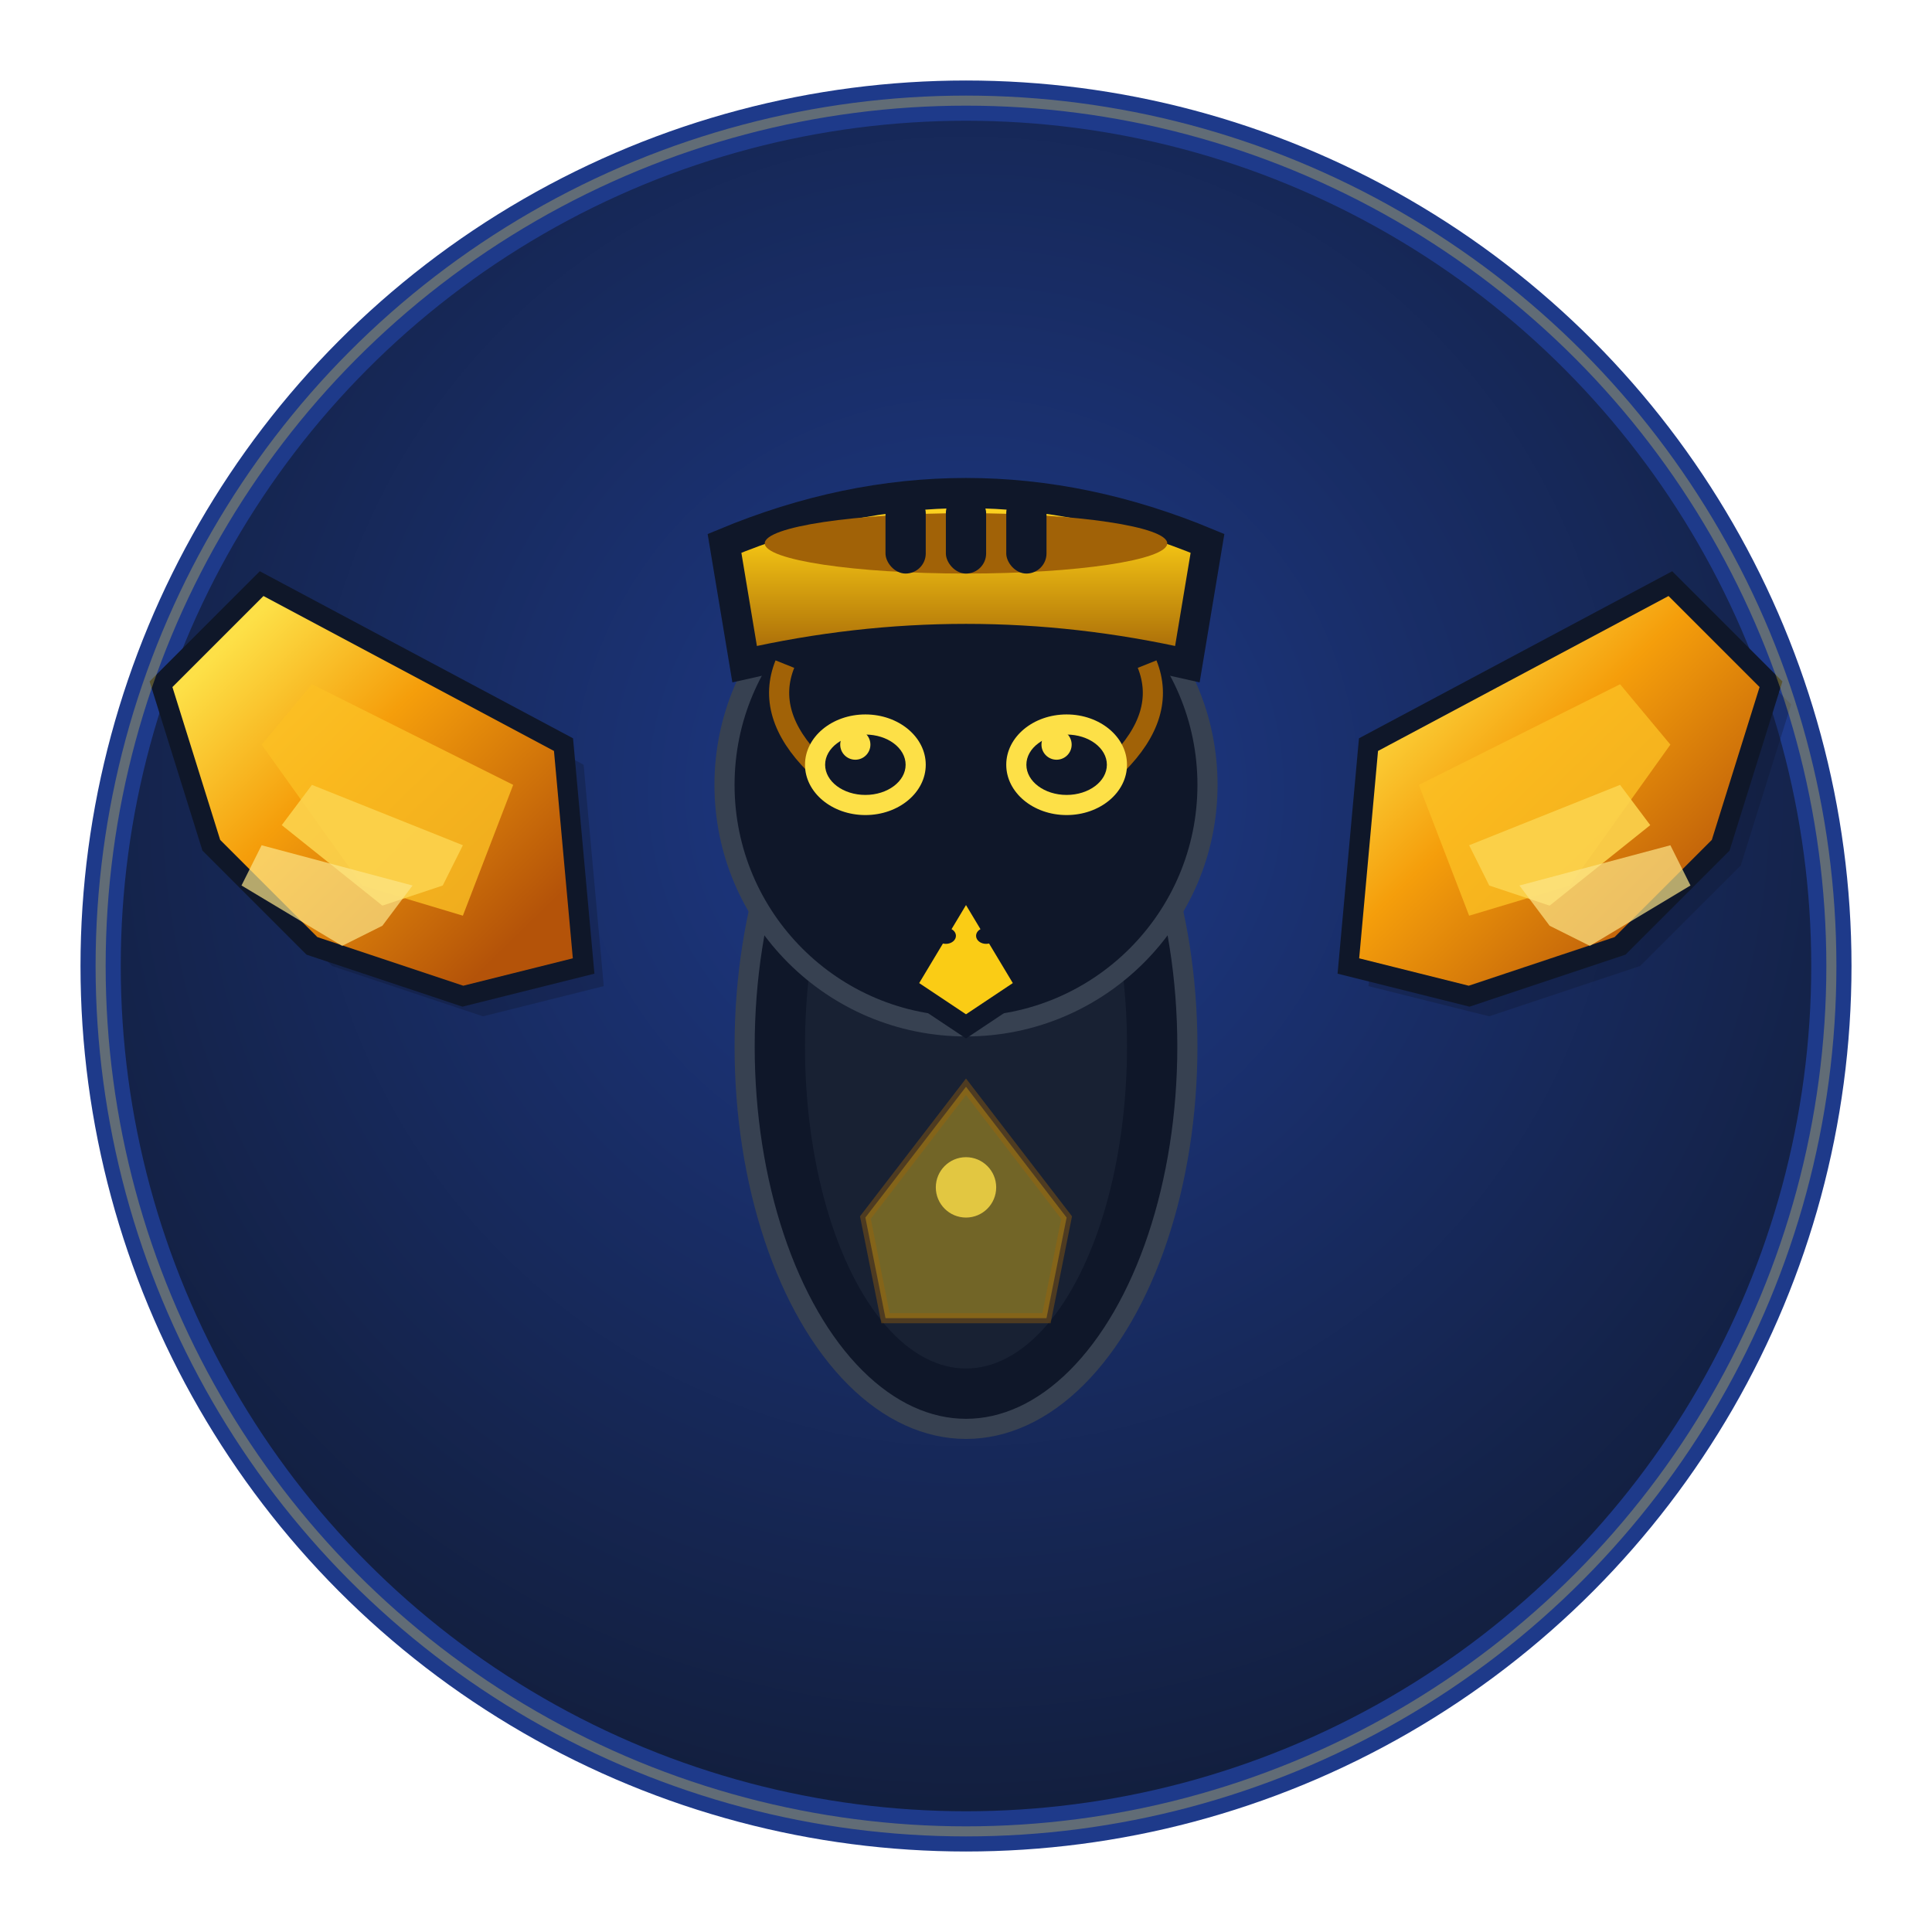 <svg xmlns="http://www.w3.org/2000/svg" viewBox="0 0 192 192" width="192" height="192">
  <defs>
    <radialGradient id="bg3" cx="50%" cy="40%" r="75%">
      <stop offset="0%" style="stop-color:#1e3a8a"/>
      <stop offset="100%" style="stop-color:#0f1729"/>
    </radialGradient>
    <linearGradient id="helmet3" x1="0%" y1="0%" x2="0%" y2="100%">
      <stop offset="0%" style="stop-color:#fde047"/>
      <stop offset="40%" style="stop-color:#facc15"/>
      <stop offset="100%" style="stop-color:#a16207"/>
    </linearGradient>
    <linearGradient id="wings3" x1="30%" y1="0%" x2="100%" y2="70%">
      <stop offset="0%" style="stop-color:#fde047"/>
      <stop offset="40%" style="stop-color:#f59e0b"/>
      <stop offset="100%" style="stop-color:#b45309"/>
    </linearGradient>
    <filter id="glow">
      <feGaussianBlur stdDeviation="2" result="coloredBlur"/>
      <feMerge> 
        <feMergeNode in="coloredBlur"/>
        <feMergeNode in="SourceGraphic"/>
      </feMerge>
    </filter>
  </defs>
  
  <!-- Background circle with subtle border -->
  <circle cx="96" cy="96" r="86" fill="url(#bg3)" stroke="#1e3a8a" stroke-width="4"/>
  
  <!-- Hawk design - centered and bold -->
  <g transform="translate(96,96)">
    <!-- Wing base shadows -->
    <path d="M-40,-22 L-70,-38 L-80,-28 L-75,-12 L-65,-2 L-50,3 L-38,0 Z" fill="#0f1729" opacity="0.3" transform="translate(2,2)"/>
    <path d="M40,-22 L70,-38 L80,-28 L75,-12 L65,-2 L50,3 L38,0 Z" fill="#0f1729" opacity="0.3" transform="translate(2,2)"/>
    
    <!-- Wings - layered design -->
    <!-- Left wing outer -->
    <path d="M-40,-22 L-70,-38 L-80,-28 L-75,-12 L-65,-2 L-50,3 L-38,0 Z" fill="url(#wings3)" stroke="#0f1729" stroke-width="2"/>
    <!-- Left wing segments -->
    <path d="M-45,-18 L-65,-28 L-70,-22 L-60,-8 L-50,-5 Z" fill="#fbbf24" opacity="0.8"/>
    <path d="M-50,-12 L-65,-18 L-68,-14 L-58,-6 L-52,-8 Z" fill="#fcd34d" opacity="0.9"/>
    <path d="M-55,-8 L-70,-12 L-72,-8 L-62,-2 L-58,-4 Z" fill="#fde68a" opacity="0.7"/>
    
    <!-- Right wing outer -->
    <path d="M40,-22 L70,-38 L80,-28 L75,-12 L65,-2 L50,3 L38,0 Z" fill="url(#wings3)" stroke="#0f1729" stroke-width="2"/>
    <!-- Right wing segments -->
    <path d="M45,-18 L65,-28 L70,-22 L60,-8 L50,-5 Z" fill="#fbbf24" opacity="0.8"/>
    <path d="M50,-12 L65,-18 L68,-14 L58,-6 L52,-8 Z" fill="#fcd34d" opacity="0.9"/>
    <path d="M55,-8 L70,-12 L72,-8 L62,-2 L58,-4 Z" fill="#fde68a" opacity="0.7"/>
    
    <!-- Body with gradient -->
    <ellipse cx="0" cy="8" rx="22" ry="38" fill="#0f1729" stroke="#374151" stroke-width="2"/>
    <ellipse cx="0" cy="8" rx="16" ry="32" fill="#1e293b" opacity="0.6"/>
    
    <!-- Head -->
    <circle cx="0" cy="-18" r="24" fill="#0f1729" stroke="#374151" stroke-width="2"/>
    
    <!-- Safety helmet - professional design -->
    <path d="M-24,-42 Q0,-52 24,-42 L22,-30 Q0,-35 -22,-30 Z" fill="url(#helmet3)" stroke="#0f1729" stroke-width="3"/>
    <!-- Helmet details -->
    <ellipse cx="0" cy="-42" rx="20" ry="3" fill="#a16207"/>
    <rect x="-8" y="-47" width="4" height="8" fill="#0f1729" rx="2"/>
    <rect x="-2" y="-47" width="4" height="8" fill="#0f1729" rx="2"/>
    <rect x="4" y="-47" width="4" height="8" fill="#0f1729" rx="2"/>
    <!-- Helmet chin strap -->
    <path d="M-18,-30 Q-20,-25 -15,-20" fill="none" stroke="#a16207" stroke-width="2"/>
    <path d="M18,-30 Q20,-25 15,-20" fill="none" stroke="#a16207" stroke-width="2"/>
    
    <!-- Eyes - piercing and focused -->
    <ellipse cx="-10" cy="-20" rx="6" ry="5" fill="#fde047" filter="url(#glow)"/>
    <ellipse cx="10" cy="-20" rx="6" ry="5" fill="#fde047" filter="url(#glow)"/>
    <ellipse cx="-10" cy="-20" rx="4" ry="3" fill="#0f1729"/>
    <ellipse cx="10" cy="-20" rx="4" ry="3" fill="#0f1729"/>
    <!-- Eye shine -->
    <circle cx="-11" cy="-22" r="1.5" fill="#fde047"/>
    <circle cx="9" cy="-22" r="1.5" fill="#fde047"/>
    
    <!-- Beak -->
    <path d="M0,-8 L-6,2 L0,6 L6,2 Z" fill="#facc15" stroke="#0f1729" stroke-width="2"/>
    <ellipse cx="-2" cy="-3" rx="1" ry="0.8" fill="#0f1729"/>
    <ellipse cx="2" cy="-3" rx="1" ry="0.8" fill="#0f1729"/>
    
    <!-- Chest emblem - construction shield -->
    <path d="M0,12 L-10,25 L-8,35 L8,35 L10,25 Z" fill="#facc15" opacity="0.4" stroke="#a16207" stroke-width="1"/>
    <circle cx="0" cy="22" r="3" fill="#fde047" opacity="0.8"/>
  </g>
  
  <!-- Subtle outer glow -->
  <circle cx="96" cy="96" r="86" fill="none" stroke="#fde047" stroke-width="1" opacity="0.3"/>
</svg>